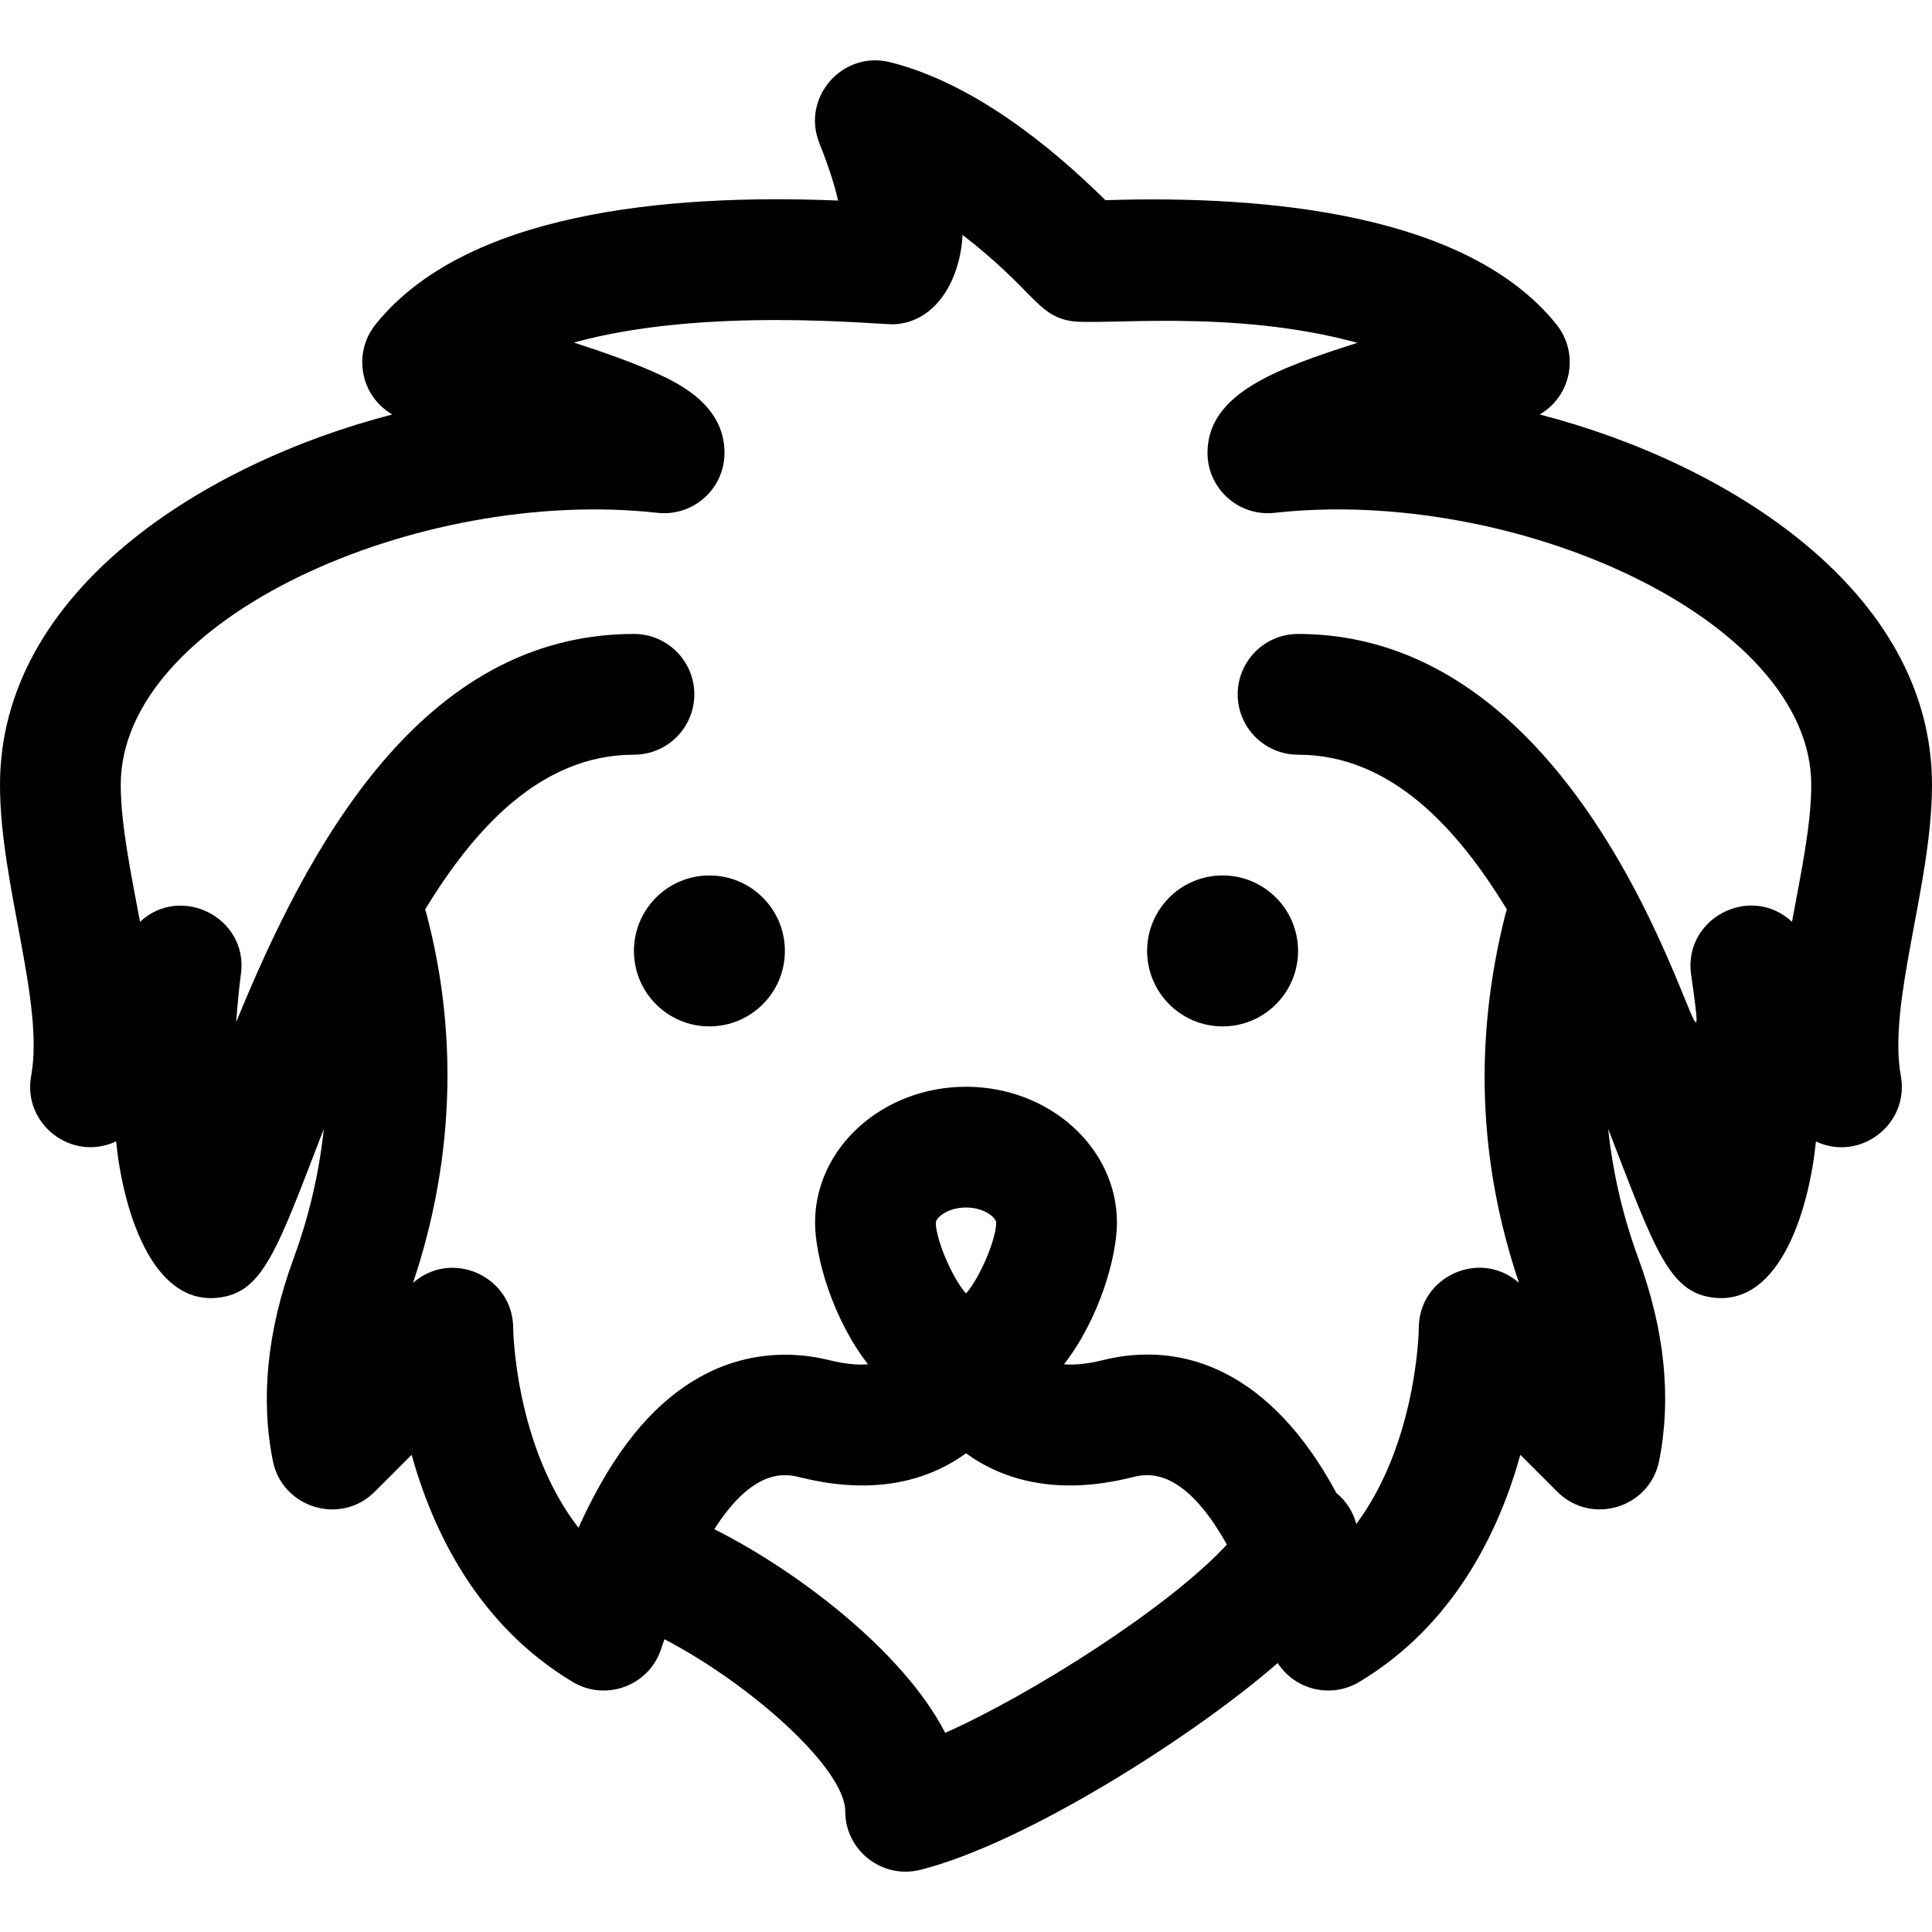 <svg id="Layer_1" enable-background="new 0 0 512 512" height="512" viewBox="0 0 512 512" width="512" xmlns="http://www.w3.org/2000/svg"><circle cx="188" cy="252.005" r="20"/><path d="m512 208.005c0-51.44-54.203-85.315-103.967-98.163 8.472-4.919 10.554-16.217 4.461-23.832-23.438-29.296-76.49-34.348-119.548-32.957-14.814-14.657-35.394-31.155-57.067-36.57-12.642-3.158-23.573 9.363-18.735 21.464 2.661 6.653 4.145 11.598 4.97 15.202-45.602-1.878-98.908 3.246-122.606 32.859-6.098 7.622-4.008 18.918 4.459 23.834-49.667 12.823-103.967 46.668-103.967 98.163 0 26.419 11.804 57.631 8.258 77.139-2.313 12.726 10.73 22.853 22.514 17.336 1.773 17.754 9.317 43.199 26.805 41.447 12.109-1.197 15.7-12.237 28.237-44.761-1.21 11.551-3.869 23.063-7.996 34.304-6.978 19.001-8.83 37.059-5.507 53.674 2.501 12.503 17.974 17.203 27.003 8.175l9.777-9.777c5.648 20.316 17.561 45.113 42.678 60.184 8.711 5.229 20.159 1.099 23.41-8.66.302-.904.602-1.787.903-2.657 23.022 11.997 47.918 34.351 47.918 45.596 0 10.395 9.781 18.046 19.881 15.522 27.543-6.887 72.444-35.335 94.724-54.808 4.776 7.339 14.353 9.372 21.627 5.005 25.117-15.07 37.029-39.867 42.678-60.184l9.777 9.777c9.014 9.016 24.498 4.347 27.003-8.175 3.323-16.615 1.471-34.673-5.507-53.673-4.127-11.242-6.786-22.754-7.996-34.306 12.418 32.201 16.147 43.566 28.237 44.762 17.511 1.754 25.051-23.727 26.819-41.419 11.796 5.5 24.81-4.654 22.499-17.364-3.542-19.482 8.258-50.732 8.258-77.137zm-261.505 251.218c-11.293-21.897-39.743-43.215-61.197-53.973 10.703-16.745 19.305-14.602 22.821-13.723 15.479 3.868 31.094 2.906 43.882-6.394 9.709 7.06 24.063 11.347 43.88 6.394 3.778-.944 13.433-3.351 25.256 17.806-15.462 16.74-51.892 39.766-74.642 49.89zm5.505-116.427c-3.709-4.204-8-14.384-8-18.791 0-1.222 3.022-4 8-4s8 2.778 8 4c0 4.407-4.291 14.587-8 18.791zm218.895-98.511c-11.025-10.23-28.842-.907-26.735 13.973 7.948 55.637-15.491-90.253-104.159-90.253-8.837 0-16 7.163-16 16s7.163 16 16 16c24.832 0 42.479 19.891 55.339 41.018-.175.49-.33.991-.459 1.506-8.323 33.194-7.099 65.498 3.671 97.446-10.382-9.112-26.552-1.674-26.552 11.979-.002.376-.438 30.215-16.559 51.915-.876-3.277-2.749-6.145-5.296-8.235-17.305-32.154-40.455-40.546-62.025-35.151-4.117 1.03-7.449 1.293-10.153 1.073 9.297-11.945 14.034-28.38 14.034-37.551 0-19.851-17.944-36-40-36s-40 16.149-40 36c0 9.17 4.737 25.604 14.032 37.548-2.704.219-6.035-.042-10.151-1.071-11.71-2.926-34.259-3.973-53.681 21.923-5.173 6.897-9.424 14.771-12.899 22.464-16.861-21.77-17.299-52.523-17.301-52.864 0-13.704-16.206-21.109-26.551-12.028 10.54-31.267 11.994-64.162 4.173-95.442-.419-1.673-.596-2.49-.961-3.511 12.861-21.128 30.507-41.018 55.339-41.018 8.837 0 16-7.163 16-16s-7.163-16-16-16c-56.704 0-86.757 57.277-105.425 102.899.413-5.723 1.045-11.207 1.274-12.749 2.028-14.92-15.864-23.989-26.744-13.868-2.175-11.748-5.106-25.484-5.106-36.283 0-44.192 79.027-79.126 142.233-72.098 9.472 1.048 17.767-6.365 17.767-15.902 0-13.214-13.229-19.002-19.587-21.783-5.172-2.263-12-4.761-20.329-7.439 34.992-9.685 81.304-4.613 85.052-4.846 11.265-.712 17.41-12.296 17.946-23.697 18.943 14.695 19.556 21.049 28.329 22.772 7.557 1.482 42.782-3.355 76.307 5.835-20.851 6.716-39.718 13.234-39.718 29.158 0 9.527 8.287 16.951 17.767 15.902 63.62-7.073 142.233 28.216 142.233 72.098 0 10.5-2.628 22.898-5.105 36.28z"/><circle cx="324" cy="252.005" r="20"/></svg>